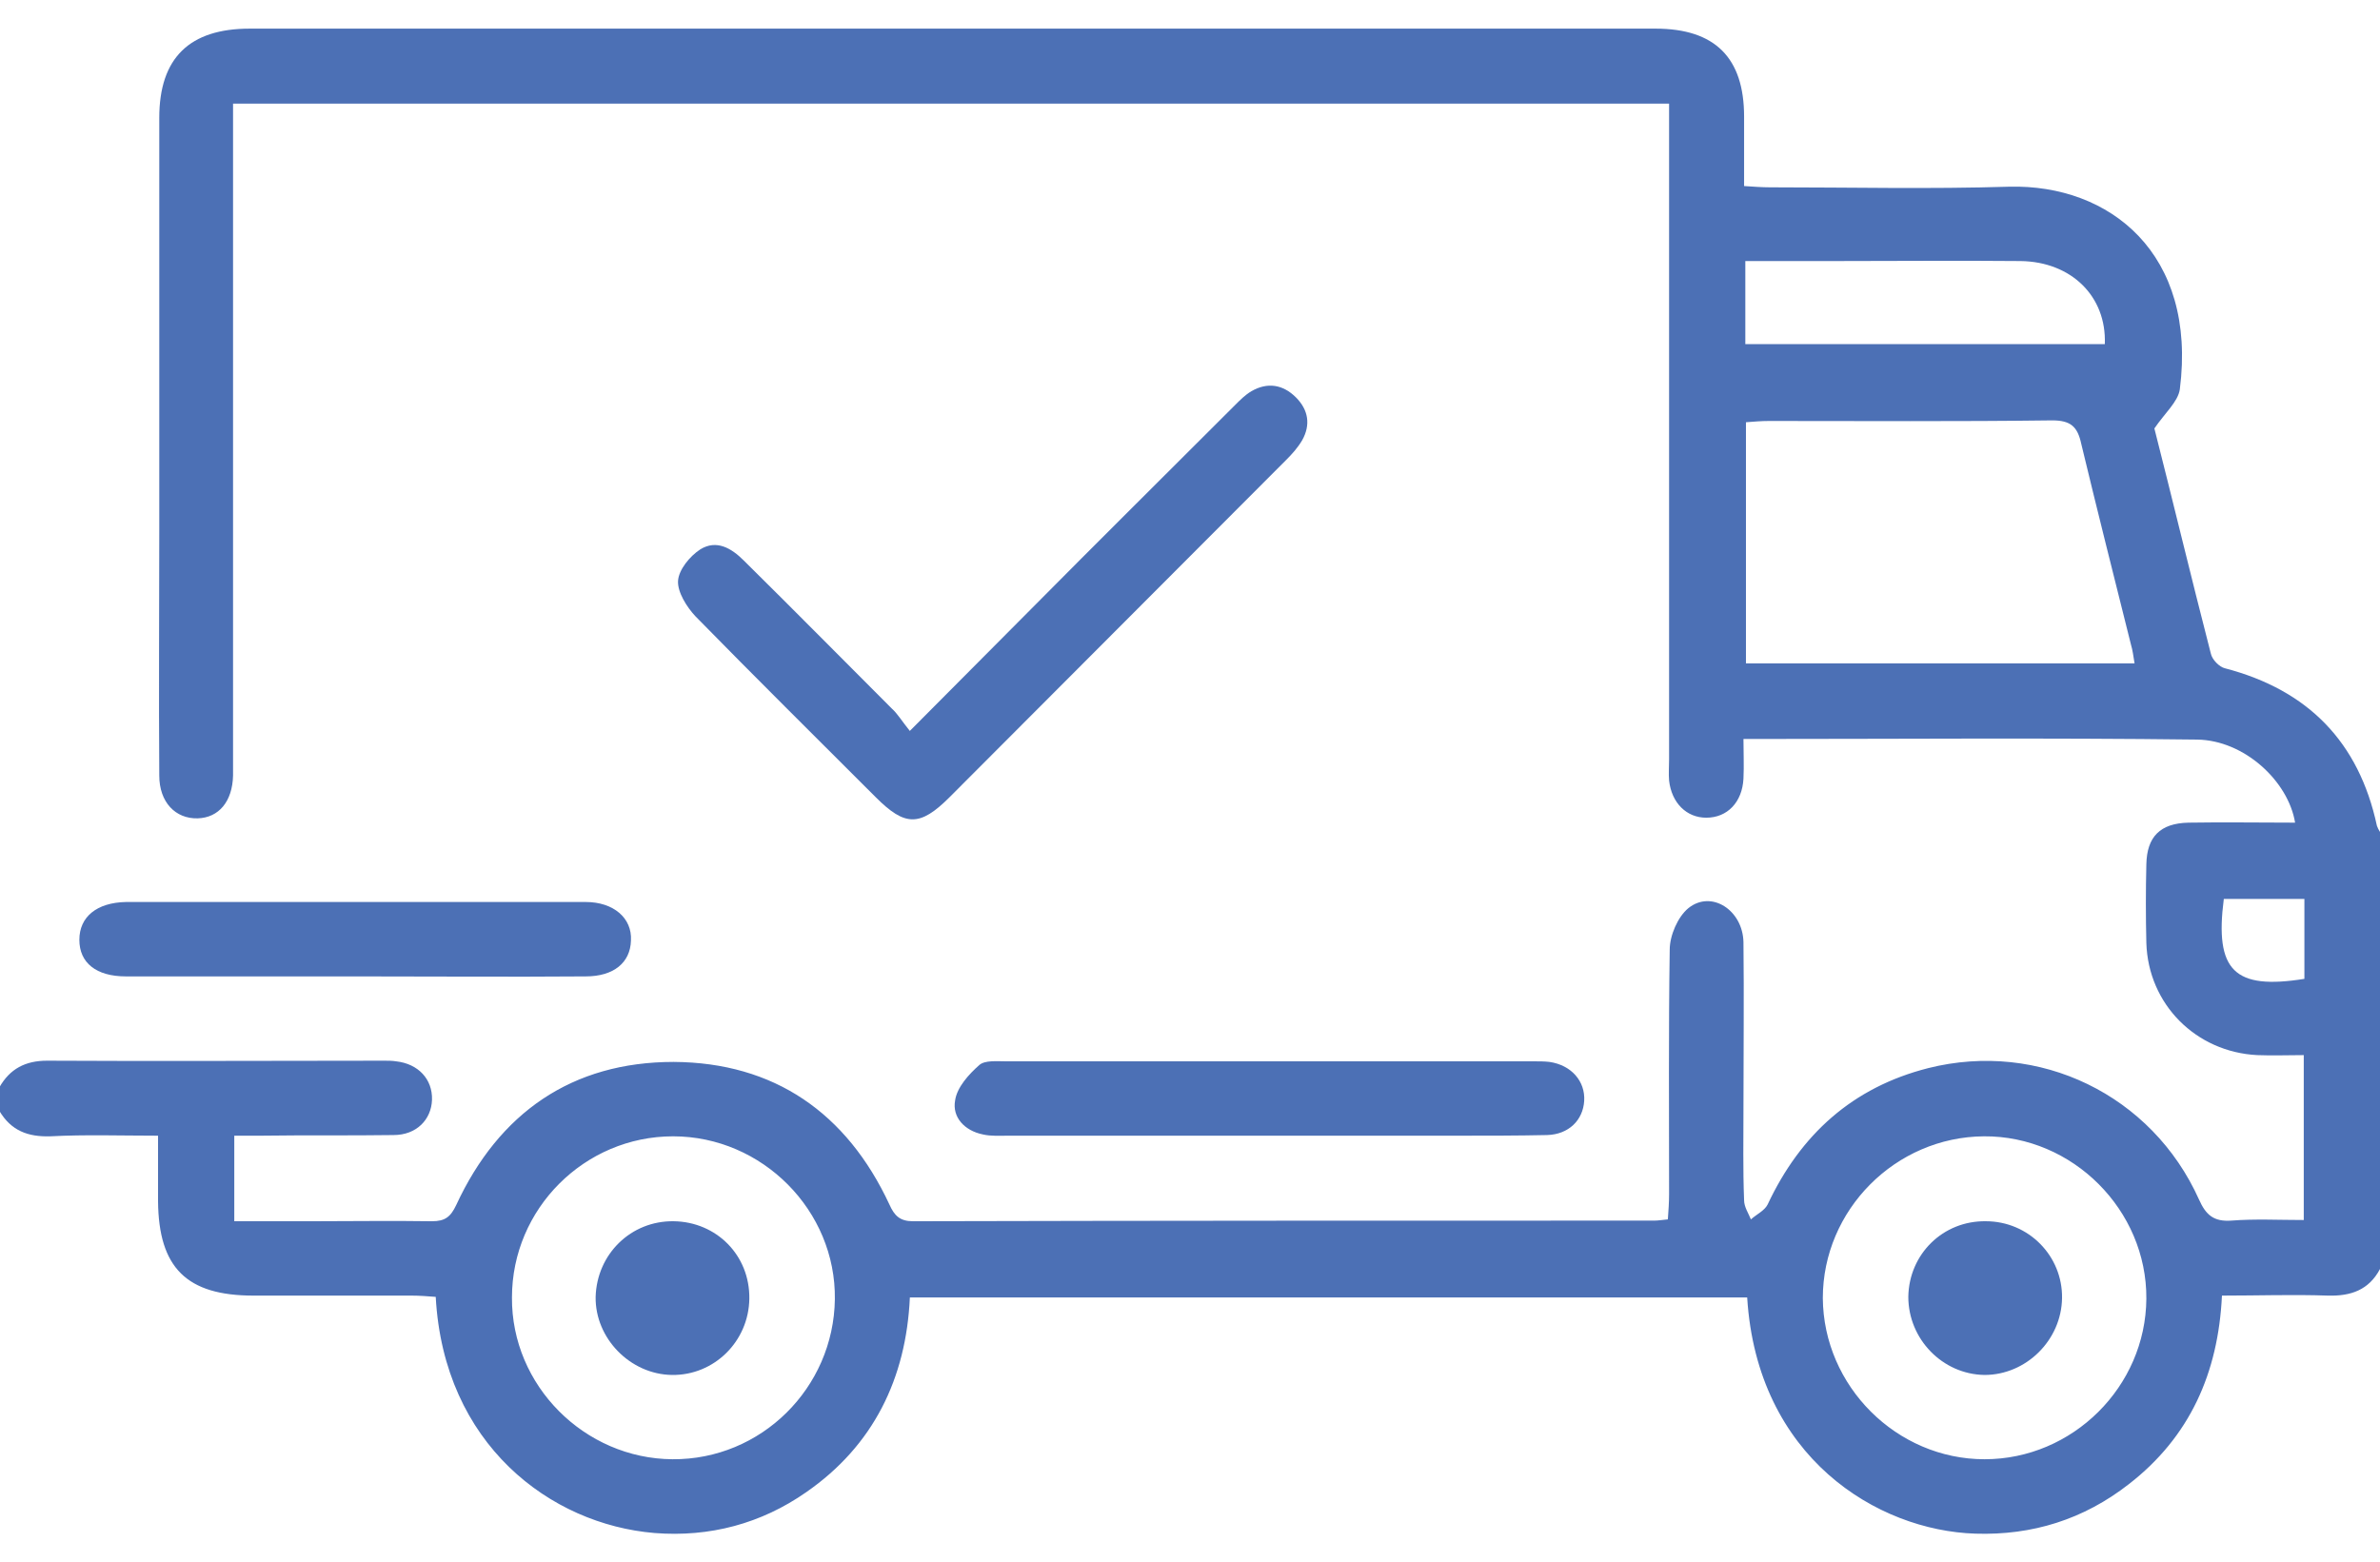 <svg width="64" height="42" viewBox="0 0 64 42" fill="none" xmlns="http://www.w3.org/2000/svg">
<path d="M64 34.129C63.7 34.695 63.217 34.862 62.6 34.845C61.667 34.812 60.733 34.845 59.75 34.845C59.65 36.929 58.883 38.646 57.25 39.913C56.033 40.864 54.65 41.297 53.117 41.247C50.483 41.164 47.25 39.196 46.983 34.895C39.5 34.895 32.017 34.895 24.467 34.895C24.367 37.079 23.483 38.88 21.683 40.13C20.467 40.98 19.083 41.347 17.6 41.23C14.8 40.997 11.933 38.846 11.717 34.879C11.5 34.862 11.283 34.845 11.067 34.845C9.65 34.845 8.233 34.845 6.817 34.845C5.017 34.845 4.267 34.095 4.25 32.311C4.25 31.744 4.25 31.194 4.25 30.544C3.25 30.544 2.3 30.511 1.35 30.561C0.75 30.578 0.3 30.411 -0.017 29.877C-0.017 29.677 -0.017 29.461 -0.017 29.244C0.267 28.744 0.683 28.527 1.267 28.527C4.283 28.544 7.3 28.527 10.333 28.527C10.433 28.527 10.55 28.527 10.65 28.544C11.25 28.61 11.633 29.027 11.617 29.577C11.6 30.111 11.2 30.527 10.583 30.527C9.4 30.544 8.217 30.527 7.017 30.544C6.8 30.544 6.567 30.544 6.3 30.544C6.3 31.328 6.3 32.045 6.3 32.845C7 32.845 7.683 32.845 8.367 32.845C9.45 32.845 10.533 32.828 11.617 32.845C11.967 32.845 12.117 32.728 12.267 32.411C13.417 29.927 15.383 28.56 18.117 28.56C20.817 28.577 22.767 29.927 23.917 32.395C24.05 32.695 24.2 32.845 24.55 32.845C31.2 32.828 37.833 32.828 44.483 32.828C44.583 32.828 44.683 32.812 44.85 32.795C44.867 32.561 44.883 32.328 44.883 32.111C44.883 29.927 44.867 27.744 44.9 25.543C44.9 25.16 45.117 24.659 45.4 24.426C46.017 23.926 46.867 24.476 46.883 25.343C46.9 26.827 46.883 28.294 46.883 29.777C46.883 30.611 46.867 31.444 46.9 32.278C46.9 32.461 47.017 32.628 47.083 32.795C47.233 32.661 47.45 32.561 47.533 32.395C48.417 30.511 49.817 29.244 51.85 28.727C54.833 27.977 57.867 29.444 59.133 32.261C59.317 32.678 59.533 32.861 60 32.828C60.633 32.778 61.283 32.812 61.95 32.812C61.95 31.311 61.95 29.894 61.95 28.377C61.517 28.377 61.117 28.394 60.7 28.377C59.05 28.294 57.767 27.01 57.717 25.36C57.7 24.659 57.7 23.942 57.717 23.242C57.733 22.509 58.083 22.142 58.85 22.125C59.8 22.109 60.75 22.125 61.717 22.125C61.533 21.008 60.35 19.908 59.083 19.891C55.05 19.841 51 19.875 46.883 19.875C46.883 20.241 46.9 20.592 46.883 20.942C46.85 21.575 46.45 21.992 45.883 21.992C45.35 21.992 44.95 21.592 44.883 20.992C44.867 20.808 44.883 20.625 44.883 20.425C44.883 14.807 44.883 9.172 44.883 3.554C44.883 3.304 44.883 3.07 44.883 2.787C32 2.787 19.183 2.787 6.267 2.787C6.267 3.054 6.267 3.287 6.267 3.537C6.267 9.139 6.267 14.74 6.267 20.358C6.267 20.525 6.267 20.692 6.267 20.858C6.25 21.558 5.883 21.992 5.317 22.009C4.717 22.025 4.283 21.575 4.283 20.858C4.267 18.658 4.283 16.441 4.283 14.24C4.283 10.556 4.283 6.871 4.283 3.17C4.283 1.553 5.1 0.77 6.717 0.77C19.317 0.77 31.917 0.77 44.517 0.77C46.117 0.77 46.9 1.553 46.9 3.137C46.9 3.737 46.9 4.337 46.9 5.004C47.167 5.021 47.383 5.038 47.6 5.038C49.75 5.038 51.9 5.088 54.033 5.021C56.733 4.954 59.083 6.821 58.617 10.472C58.567 10.806 58.217 11.106 57.933 11.523C58.417 13.423 58.917 15.507 59.45 17.574C59.483 17.741 59.683 17.941 59.833 17.974C62.067 18.558 63.433 19.958 63.917 22.209C63.933 22.259 63.967 22.325 64 22.375C64 26.293 64 30.211 64 34.129ZM57.4 17.841C57.367 17.641 57.35 17.491 57.3 17.324C56.85 15.524 56.4 13.74 55.967 11.939C55.867 11.473 55.683 11.306 55.183 11.306C52.65 11.339 50.1 11.322 47.567 11.322C47.367 11.322 47.167 11.339 46.95 11.356C46.95 13.556 46.95 15.69 46.95 17.841C50.45 17.841 53.9 17.841 57.4 17.841ZM53.367 39.246C55.733 39.246 57.7 37.296 57.717 34.929C57.733 32.545 55.733 30.544 53.35 30.561C50.967 30.578 49.017 32.545 49.017 34.912C49.033 37.279 51 39.246 53.367 39.246ZM18.083 39.246C20.467 39.263 22.417 37.329 22.45 34.945C22.483 32.561 20.5 30.561 18.1 30.561C15.717 30.561 13.767 32.511 13.767 34.895C13.75 37.263 15.717 39.23 18.083 39.246ZM46.933 7.021C46.933 7.822 46.933 8.522 46.933 9.255C50.183 9.255 53.4 9.255 56.6 9.255C56.65 7.972 55.7 7.038 54.333 7.021C52.667 7.005 51 7.021 49.333 7.021C48.55 7.021 47.767 7.021 46.933 7.021ZM61.967 26.326C61.967 25.61 61.967 24.909 61.967 24.176C61.217 24.176 60.5 24.176 59.8 24.176C59.55 26.11 60.083 26.627 61.967 26.326Z" fill="#4C70B5"/>
<path d="M24.466 19.658C25.616 18.508 26.65 17.457 27.7 16.407C29.533 14.557 31.383 12.723 33.217 10.889C33.35 10.756 33.483 10.622 33.65 10.522C34.083 10.272 34.5 10.339 34.85 10.689C35.183 11.023 35.25 11.423 35.017 11.839C34.9 12.039 34.75 12.206 34.583 12.373C31.567 15.39 28.55 18.424 25.533 21.442C24.733 22.242 24.333 22.225 23.55 21.442C21.933 19.825 20.3 18.208 18.7 16.574C18.466 16.324 18.216 15.924 18.233 15.624C18.25 15.324 18.55 14.957 18.833 14.774C19.267 14.507 19.666 14.74 20 15.074C21.333 16.391 22.65 17.724 23.983 19.058C24.133 19.191 24.25 19.391 24.466 19.658Z" fill="#4C70B5"/>
<path d="M34.184 30.544C31.834 30.544 29.484 30.544 27.117 30.544C26.884 30.544 26.65 30.561 26.434 30.511C25.934 30.411 25.6 30.044 25.684 29.594C25.734 29.244 26.05 28.894 26.334 28.644C26.484 28.51 26.817 28.544 27.05 28.544C31.784 28.544 36.5 28.544 41.234 28.544C41.384 28.544 41.534 28.544 41.667 28.56C42.25 28.644 42.634 29.077 42.6 29.611C42.567 30.127 42.184 30.511 41.6 30.527C40.817 30.544 40.017 30.544 39.234 30.544C37.567 30.544 35.884 30.544 34.184 30.544Z" fill="#4C70B5"/>
<path d="M9.567 26.26C7.5 26.26 5.45 26.26 3.384 26.26C2.584 26.26 2.134 25.893 2.134 25.276C2.134 24.659 2.6 24.276 3.384 24.259C7.5 24.259 11.634 24.259 15.751 24.259C16.5 24.259 17 24.693 16.967 25.293C16.951 25.893 16.5 26.26 15.751 26.26C13.684 26.276 11.634 26.26 9.567 26.26Z" fill="#4C70B5"/>
<path d="M55.45 34.912C55.433 36.046 54.483 36.979 53.366 36.979C52.233 36.963 51.316 36.012 51.316 34.879C51.333 33.728 52.25 32.828 53.4 32.845C54.55 32.845 55.466 33.778 55.45 34.912Z" fill="#4C70B5"/>
<path d="M18.117 32.845C19.267 32.861 20.167 33.762 20.15 34.929C20.134 36.079 19.2 36.996 18.067 36.979C16.95 36.963 16 35.996 16.017 34.879C16.05 33.728 16.967 32.828 18.117 32.845Z" fill="#4C70B5"/>
</svg>
